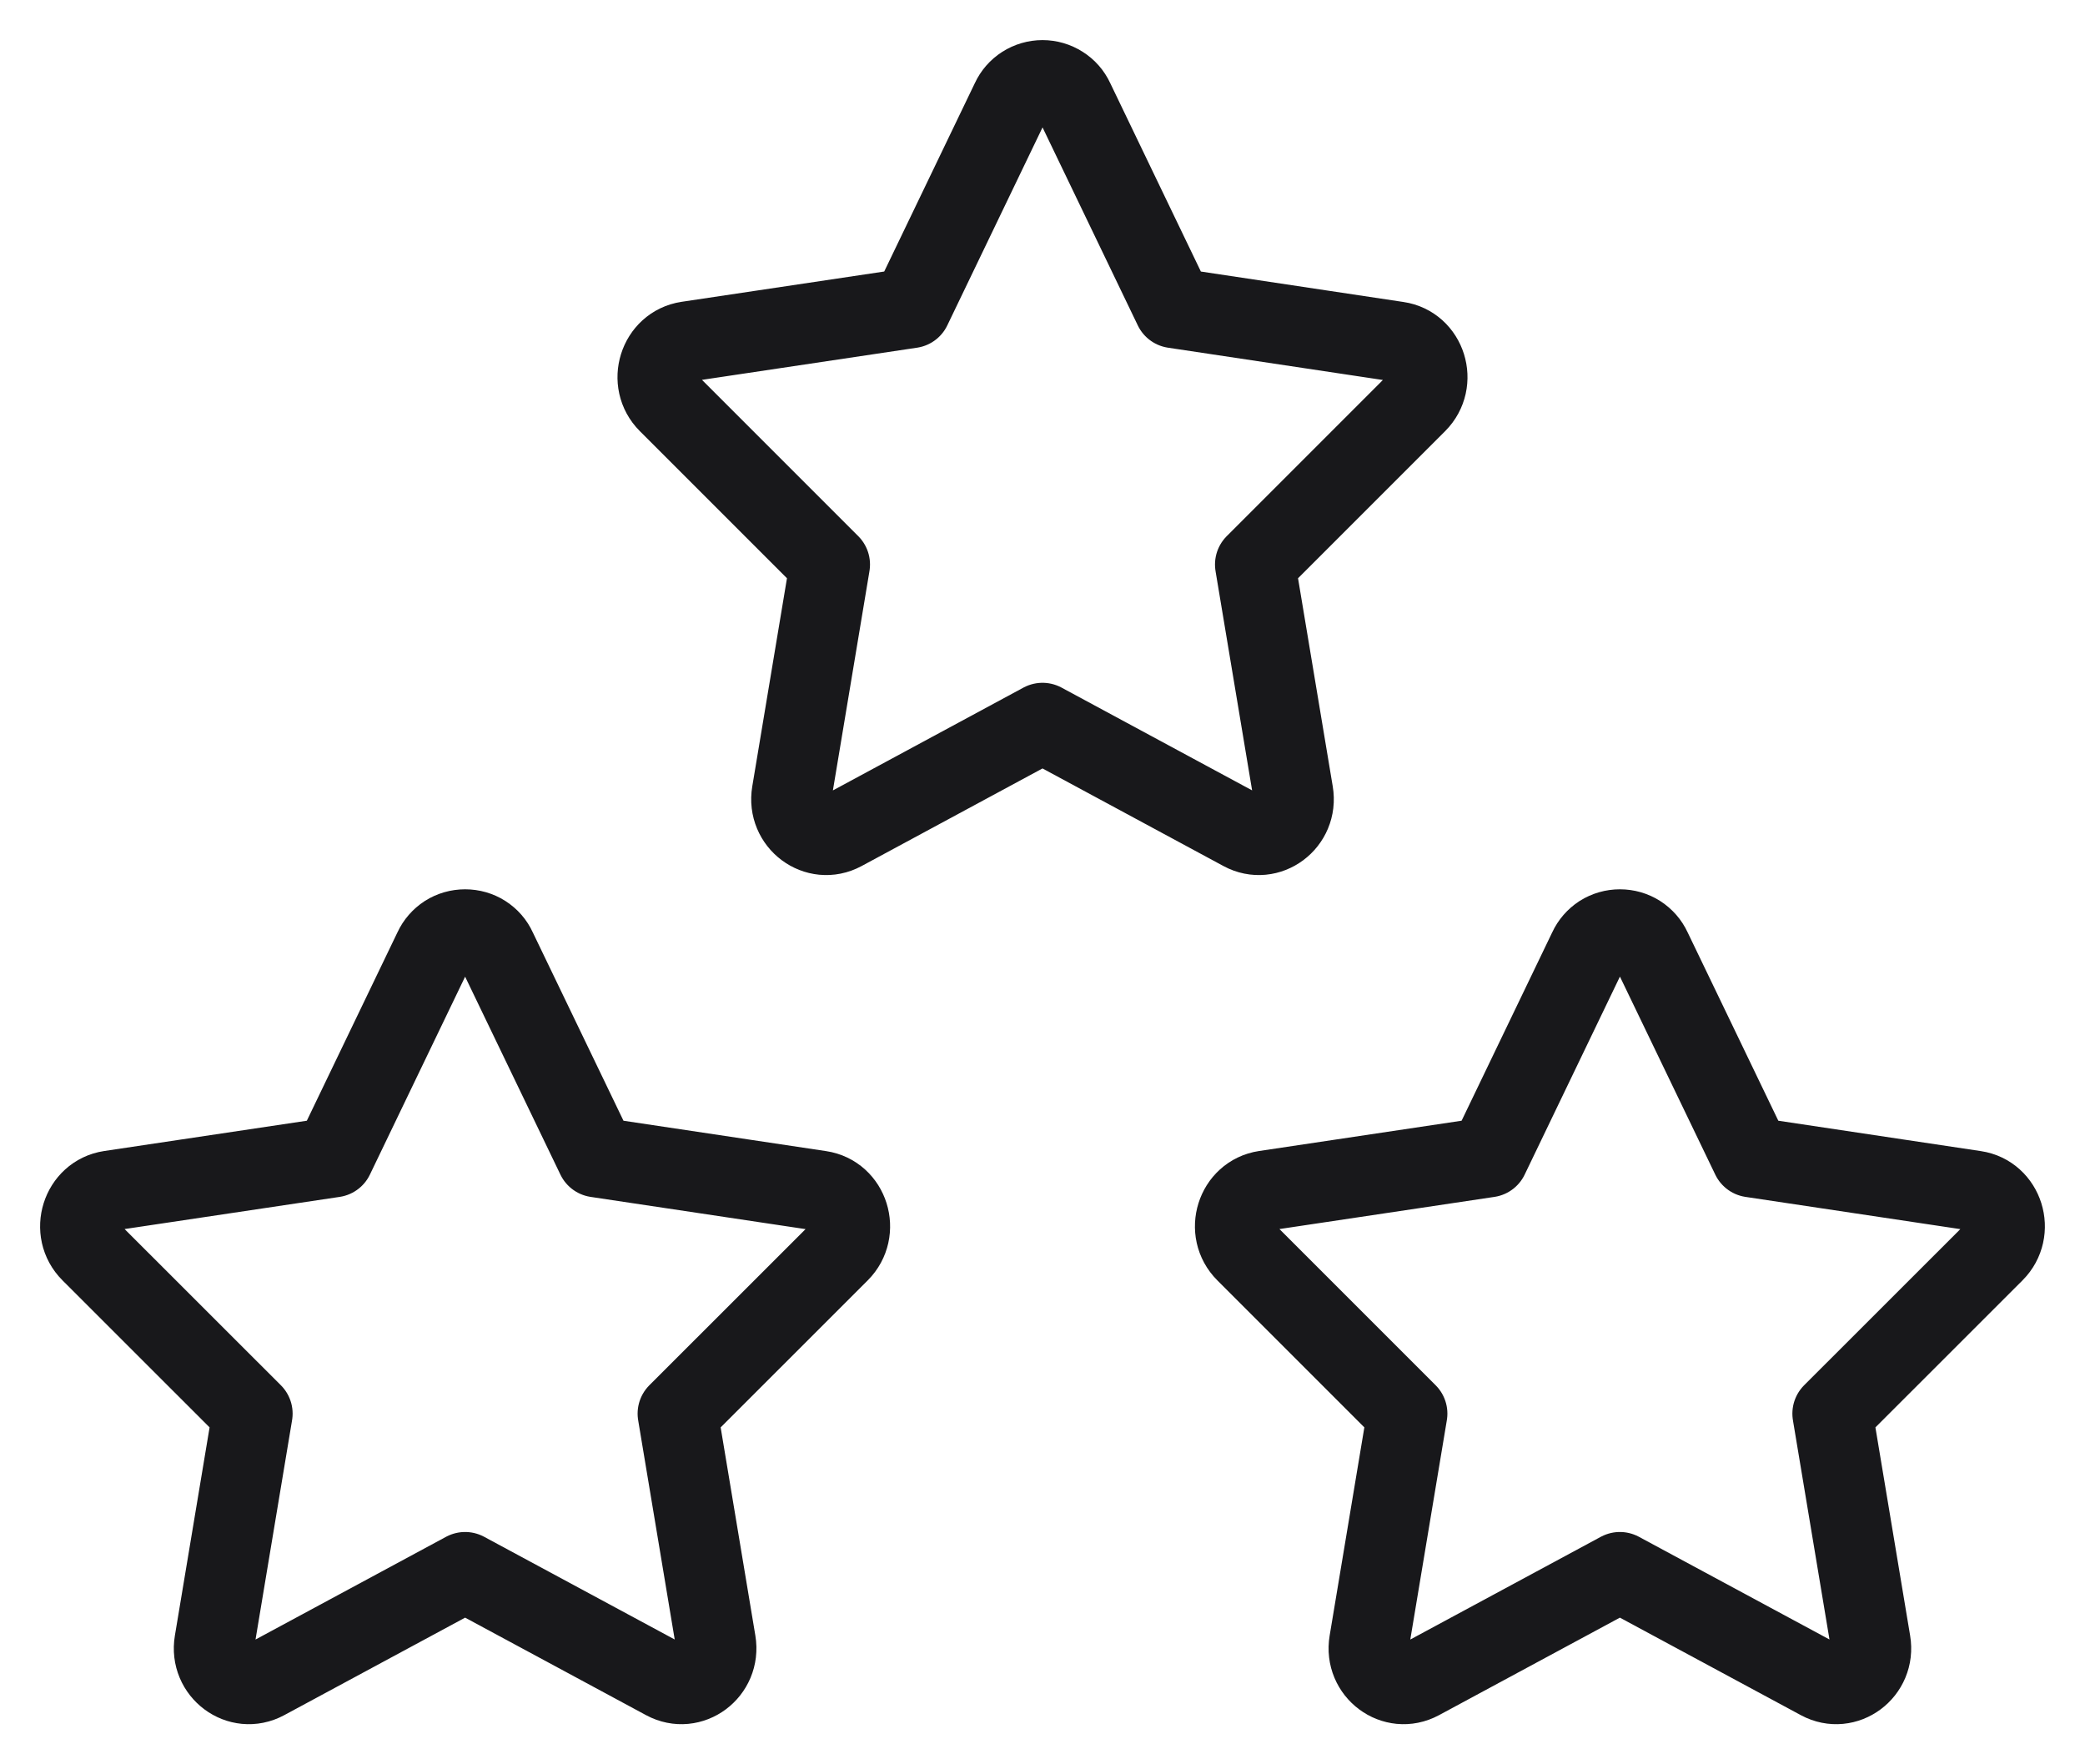 <svg width="26" height="22" viewBox="0 0 26 22" fill="none" xmlns="http://www.w3.org/2000/svg">
<path d="M4.162 14.43L5.409 11.838C5.443 11.764 5.498 11.701 5.567 11.656C5.636 11.612 5.717 11.589 5.8 11.589C5.883 11.589 5.964 11.612 6.033 11.656C6.103 11.701 6.158 11.764 6.191 11.838L7.439 14.43L10.227 14.848C10.585 14.901 10.726 15.353 10.467 15.612L8.451 17.627L8.926 20.476C8.987 20.841 8.614 21.12 8.294 20.947L5.8 19.603L3.307 20.947C2.986 21.12 2.613 20.841 2.674 20.477L3.149 17.627L1.133 15.612C0.873 15.353 1.016 14.901 1.373 14.847L4.162 14.43V14.43ZM18.562 14.43L19.809 11.838C19.843 11.764 19.898 11.701 19.967 11.656C20.037 11.612 20.118 11.589 20.2 11.589C20.283 11.589 20.364 11.612 20.433 11.656C20.503 11.701 20.558 11.764 20.592 11.838L21.84 14.43L24.627 14.848C24.985 14.901 25.126 15.353 24.867 15.612L22.851 17.627L23.326 20.476C23.388 20.841 23.014 21.12 22.694 20.947L20.2 19.603L17.707 20.947C17.386 21.12 17.013 20.841 17.074 20.477L17.549 17.627L15.534 15.612C15.274 15.353 15.416 14.901 15.774 14.847L18.562 14.43V14.43ZM11.362 3.841L12.609 1.249C12.643 1.175 12.698 1.112 12.767 1.068C12.836 1.024 12.918 1 13 1C13.083 1 13.164 1.024 13.233 1.068C13.303 1.112 13.358 1.175 13.392 1.249L14.639 3.841L17.427 4.26C17.785 4.312 17.926 4.764 17.667 5.023L15.651 7.039L16.126 9.887C16.188 10.253 15.814 10.532 15.494 10.359L13 9.014L10.507 10.359C10.186 10.532 9.813 10.253 9.874 9.888L10.349 7.039L8.333 5.023C8.073 4.764 8.216 4.312 8.573 4.258L11.362 3.841V3.841Z" stroke="#18181B" stroke-width="1" stroke-linecap="round" stroke-linejoin="round"/>
</svg>
